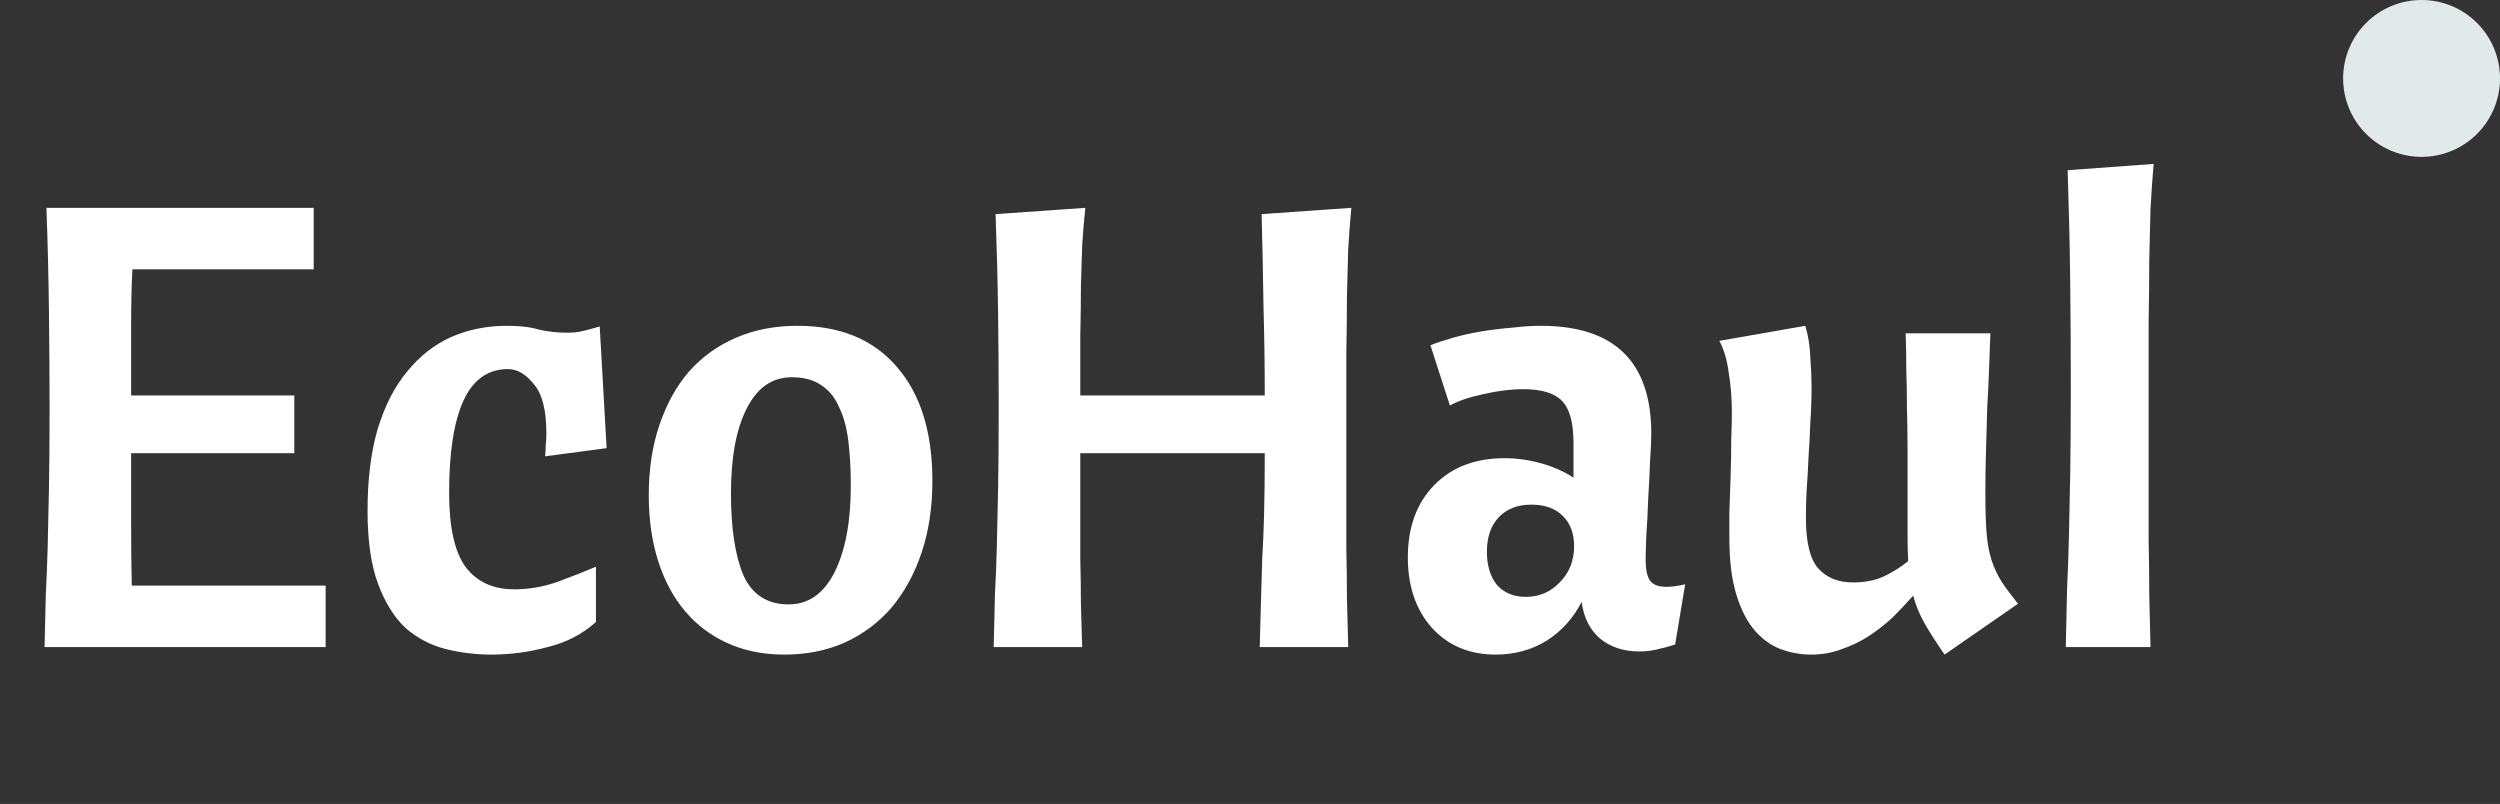<svg width="255" height="82" viewBox="0 0 255 82" fill="none" xmlns="http://www.w3.org/2000/svg">
<rect x="0" y="0" width="255" height="82" fill="#333333" stroke="none"/>
<path d="M30.016 46.224H13.376C13.376 48.912 13.376 51.365 13.376 53.584C13.376 55.76 13.397 57.808 13.44 59.728H33.216V66H4.544C4.587 63.952 4.629 62.16 4.672 60.624C4.757 59.045 4.821 57.424 4.864 55.76C4.907 54.053 4.949 52.112 4.992 49.936C5.035 47.76 5.056 45.029 5.056 41.744C5.056 38.459 5.035 35.088 4.992 31.632C4.949 28.133 4.864 24.656 4.736 21.2H32V27.472H13.504C13.419 29.136 13.376 31.035 13.376 33.168C13.376 35.259 13.376 37.648 13.376 40.336H30.016V46.224ZM37.49 52.112C37.49 48.912 37.831 46.139 38.514 43.792C39.239 41.403 40.242 39.44 41.522 37.904C42.802 36.325 44.295 35.152 46.002 34.384C47.751 33.616 49.65 33.232 51.698 33.232C53.021 33.232 54.109 33.36 54.962 33.616C55.858 33.829 56.839 33.936 57.906 33.936C58.375 33.936 58.823 33.893 59.25 33.808C59.677 33.723 60.317 33.552 61.17 33.296L61.874 45.712L55.602 46.544C55.645 46.117 55.666 45.733 55.666 45.392C55.709 45.008 55.73 44.603 55.73 44.176C55.73 41.829 55.303 40.165 54.45 39.184C53.639 38.16 52.765 37.648 51.826 37.648C49.778 37.648 48.263 38.715 47.282 40.848C46.301 42.981 45.81 46.117 45.81 50.256C45.81 53.755 46.365 56.272 47.474 57.808C48.626 59.344 50.29 60.112 52.466 60.112C53.959 60.112 55.431 59.856 56.882 59.344C58.375 58.789 59.677 58.277 60.786 57.808V63.44C59.421 64.677 57.778 65.531 55.858 66C53.981 66.512 52.061 66.768 50.098 66.768C48.519 66.768 46.962 66.576 45.426 66.192C43.933 65.808 42.589 65.104 41.394 64.08C40.242 63.013 39.303 61.52 38.578 59.6C37.853 57.68 37.49 55.184 37.49 52.112ZM80.766 38.48C78.761 38.48 77.225 39.547 76.159 41.68C75.092 43.771 74.558 46.651 74.558 50.32C74.558 53.904 74.985 56.699 75.838 58.704C76.734 60.667 78.27 61.648 80.447 61.648C82.452 61.648 84.009 60.56 85.118 58.384C86.228 56.165 86.782 53.221 86.782 49.552C86.782 47.845 86.697 46.309 86.526 44.944C86.356 43.579 86.036 42.427 85.567 41.488C85.14 40.507 84.521 39.76 83.71 39.248C82.942 38.736 81.961 38.48 80.766 38.48ZM66.174 50.512C66.174 47.867 66.537 45.477 67.263 43.344C67.988 41.211 68.99 39.397 70.27 37.904C71.593 36.411 73.193 35.259 75.07 34.448C76.948 33.637 79.038 33.232 81.343 33.232C85.695 33.232 89.065 34.619 91.454 37.392C93.886 40.165 95.103 44.048 95.103 49.04C95.103 51.728 94.74 54.16 94.014 56.336C93.289 58.512 92.265 60.389 90.942 61.968C89.62 63.504 88.02 64.699 86.142 65.552C84.308 66.363 82.26 66.768 79.999 66.768C77.865 66.768 75.945 66.384 74.239 65.616C72.532 64.848 71.081 63.76 69.886 62.352C68.692 60.944 67.775 59.237 67.135 57.232C66.495 55.227 66.174 52.987 66.174 50.512ZM137.837 21.2C137.709 22.565 137.602 23.973 137.517 25.424C137.474 26.832 137.431 28.411 137.389 30.16C137.389 31.867 137.367 33.787 137.325 35.92C137.325 38.053 137.325 40.485 137.325 43.216C137.325 45.776 137.325 48.101 137.325 50.192C137.325 52.24 137.325 54.16 137.325 55.952C137.367 57.744 137.389 59.451 137.389 61.072C137.431 62.693 137.474 64.336 137.517 66H128.493C128.535 64.208 128.578 62.629 128.621 61.264C128.663 59.856 128.706 58.427 128.749 56.976C128.834 55.525 128.898 53.968 128.941 52.304C128.983 50.64 129.005 48.613 129.005 46.224H110.189C110.189 48.272 110.189 50.192 110.189 51.984C110.189 53.733 110.189 55.419 110.189 57.04C110.231 58.619 110.253 60.155 110.253 61.648C110.295 63.099 110.338 64.549 110.381 66H101.357C101.399 63.952 101.442 62.16 101.485 60.624C101.57 59.045 101.634 57.424 101.677 55.76C101.719 54.053 101.762 52.112 101.805 49.936C101.847 47.76 101.869 45.029 101.869 41.744C101.869 38.459 101.847 35.195 101.805 31.952C101.762 28.667 101.677 25.296 101.549 21.84L110.701 21.2C110.573 22.437 110.466 23.717 110.381 25.04C110.338 26.32 110.295 27.728 110.253 29.264C110.253 30.757 110.231 32.421 110.189 34.256C110.189 36.048 110.189 38.075 110.189 40.336H129.005C129.005 37.307 128.962 34.277 128.877 31.248C128.834 28.176 128.77 25.04 128.685 21.84L137.837 21.2ZM152.56 66.768C149.872 66.768 147.696 65.851 146.032 64.016C144.411 62.181 143.6 59.792 143.6 56.848C143.6 53.776 144.496 51.323 146.288 49.488C148.08 47.653 150.469 46.736 153.456 46.736C154.693 46.736 155.931 46.907 157.168 47.248C158.405 47.589 159.515 48.08 160.496 48.72V45.136C160.496 43.131 160.112 41.723 159.344 40.912C158.576 40.101 157.253 39.696 155.376 39.696C154.096 39.696 152.731 39.867 151.28 40.208C149.872 40.507 148.741 40.891 147.888 41.36L145.904 35.216C146.544 34.96 147.312 34.704 148.208 34.448C149.104 34.192 150.064 33.979 151.088 33.808C152.112 33.637 153.157 33.509 154.224 33.424C155.291 33.296 156.272 33.232 157.168 33.232C164.677 33.232 168.432 36.901 168.432 44.24C168.432 44.88 168.389 45.819 168.304 47.056C168.261 48.293 168.197 49.595 168.112 50.96C168.069 52.283 168.005 53.52 167.92 54.672C167.877 55.824 167.856 56.635 167.856 57.104C167.856 58.085 168.005 58.789 168.304 59.216C168.603 59.643 169.157 59.856 169.968 59.856C170.523 59.856 171.163 59.771 171.888 59.6L170.864 65.744C170.181 65.957 169.541 66.128 168.944 66.256C168.389 66.384 167.813 66.448 167.216 66.448C165.637 66.448 164.315 66.021 163.248 65.168C162.181 64.272 161.541 63.013 161.328 61.392C160.475 63.056 159.28 64.379 157.744 65.36C156.208 66.299 154.48 66.768 152.56 66.768ZM155.632 60.88C156.997 60.88 158.149 60.389 159.088 59.408C160.069 58.427 160.56 57.189 160.56 55.696C160.56 54.416 160.176 53.392 159.408 52.624C158.64 51.856 157.573 51.472 156.208 51.472C154.8 51.472 153.691 51.899 152.88 52.752C152.069 53.605 151.664 54.779 151.664 56.272C151.664 57.68 152.005 58.811 152.688 59.664C153.413 60.475 154.395 60.88 155.632 60.88ZM198.347 66.768C197.494 65.531 196.811 64.464 196.299 63.568C195.787 62.672 195.403 61.733 195.147 60.752C194.507 61.477 193.824 62.203 193.099 62.928C192.374 63.611 191.563 64.251 190.667 64.848C189.814 65.403 188.896 65.851 187.915 66.192C186.934 66.576 185.867 66.768 184.715 66.768C183.648 66.768 182.603 66.576 181.579 66.192C180.598 65.808 179.723 65.168 178.955 64.272C178.187 63.376 177.568 62.16 177.099 60.624C176.63 59.088 176.395 57.168 176.395 54.864C176.395 54.309 176.395 53.456 176.395 52.304C176.438 51.109 176.48 49.872 176.523 48.592C176.566 47.269 176.587 46.011 176.587 44.816C176.63 43.621 176.651 42.704 176.651 42.064C176.651 40.656 176.544 39.312 176.331 38.032C176.16 36.709 175.84 35.621 175.371 34.768L184.139 33.232C184.438 34.213 184.608 35.28 184.651 36.432C184.736 37.584 184.779 38.587 184.779 39.44C184.779 40.677 184.736 41.915 184.651 43.152C184.608 44.389 184.544 45.605 184.459 46.8C184.416 47.952 184.352 49.061 184.267 50.128C184.224 51.152 184.203 52.048 184.203 52.816C184.203 55.333 184.63 57.061 185.483 58C186.336 58.939 187.51 59.408 189.003 59.408C190.24 59.408 191.307 59.195 192.203 58.768C193.099 58.341 193.91 57.829 194.635 57.232C194.592 56.464 194.571 55.611 194.571 54.672C194.571 53.691 194.571 52.581 194.571 51.344C194.571 49.381 194.571 47.611 194.571 46.032C194.571 44.453 194.55 42.981 194.507 41.616C194.507 40.251 194.486 38.971 194.443 37.776C194.443 36.539 194.422 35.28 194.379 34H203.019C202.976 35.024 202.934 36.176 202.891 37.456C202.848 38.736 202.784 40.101 202.699 41.552C202.656 42.96 202.614 44.432 202.571 45.968C202.528 47.461 202.507 48.912 202.507 50.32C202.507 51.984 202.55 53.349 202.635 54.416C202.72 55.44 202.891 56.357 203.147 57.168C203.403 57.936 203.744 58.661 204.171 59.344C204.598 59.984 205.152 60.731 205.835 61.584L198.347 66.768ZM219.671 16.72C219.543 18.213 219.436 19.749 219.351 21.328C219.308 22.907 219.265 24.656 219.223 26.576C219.223 28.453 219.201 30.565 219.159 32.912C219.159 35.259 219.159 37.947 219.159 40.976C219.159 43.792 219.159 46.352 219.159 48.656C219.159 50.917 219.159 53.029 219.159 54.992C219.201 56.955 219.223 58.832 219.223 60.624C219.265 62.373 219.308 64.165 219.351 66H210.711C210.753 63.781 210.796 61.819 210.839 60.112C210.924 58.405 210.988 56.635 211.031 54.8C211.073 52.923 211.116 50.811 211.159 48.464C211.201 46.075 211.223 43.088 211.223 39.504C211.223 35.877 211.201 32.251 211.159 28.624C211.116 24.955 211.031 21.2 210.903 17.36L219.671 16.72Z" fill="white"/>
<circle cx="247" cy="8" r="8" fill="#E1EAE9"/>
</svg>
